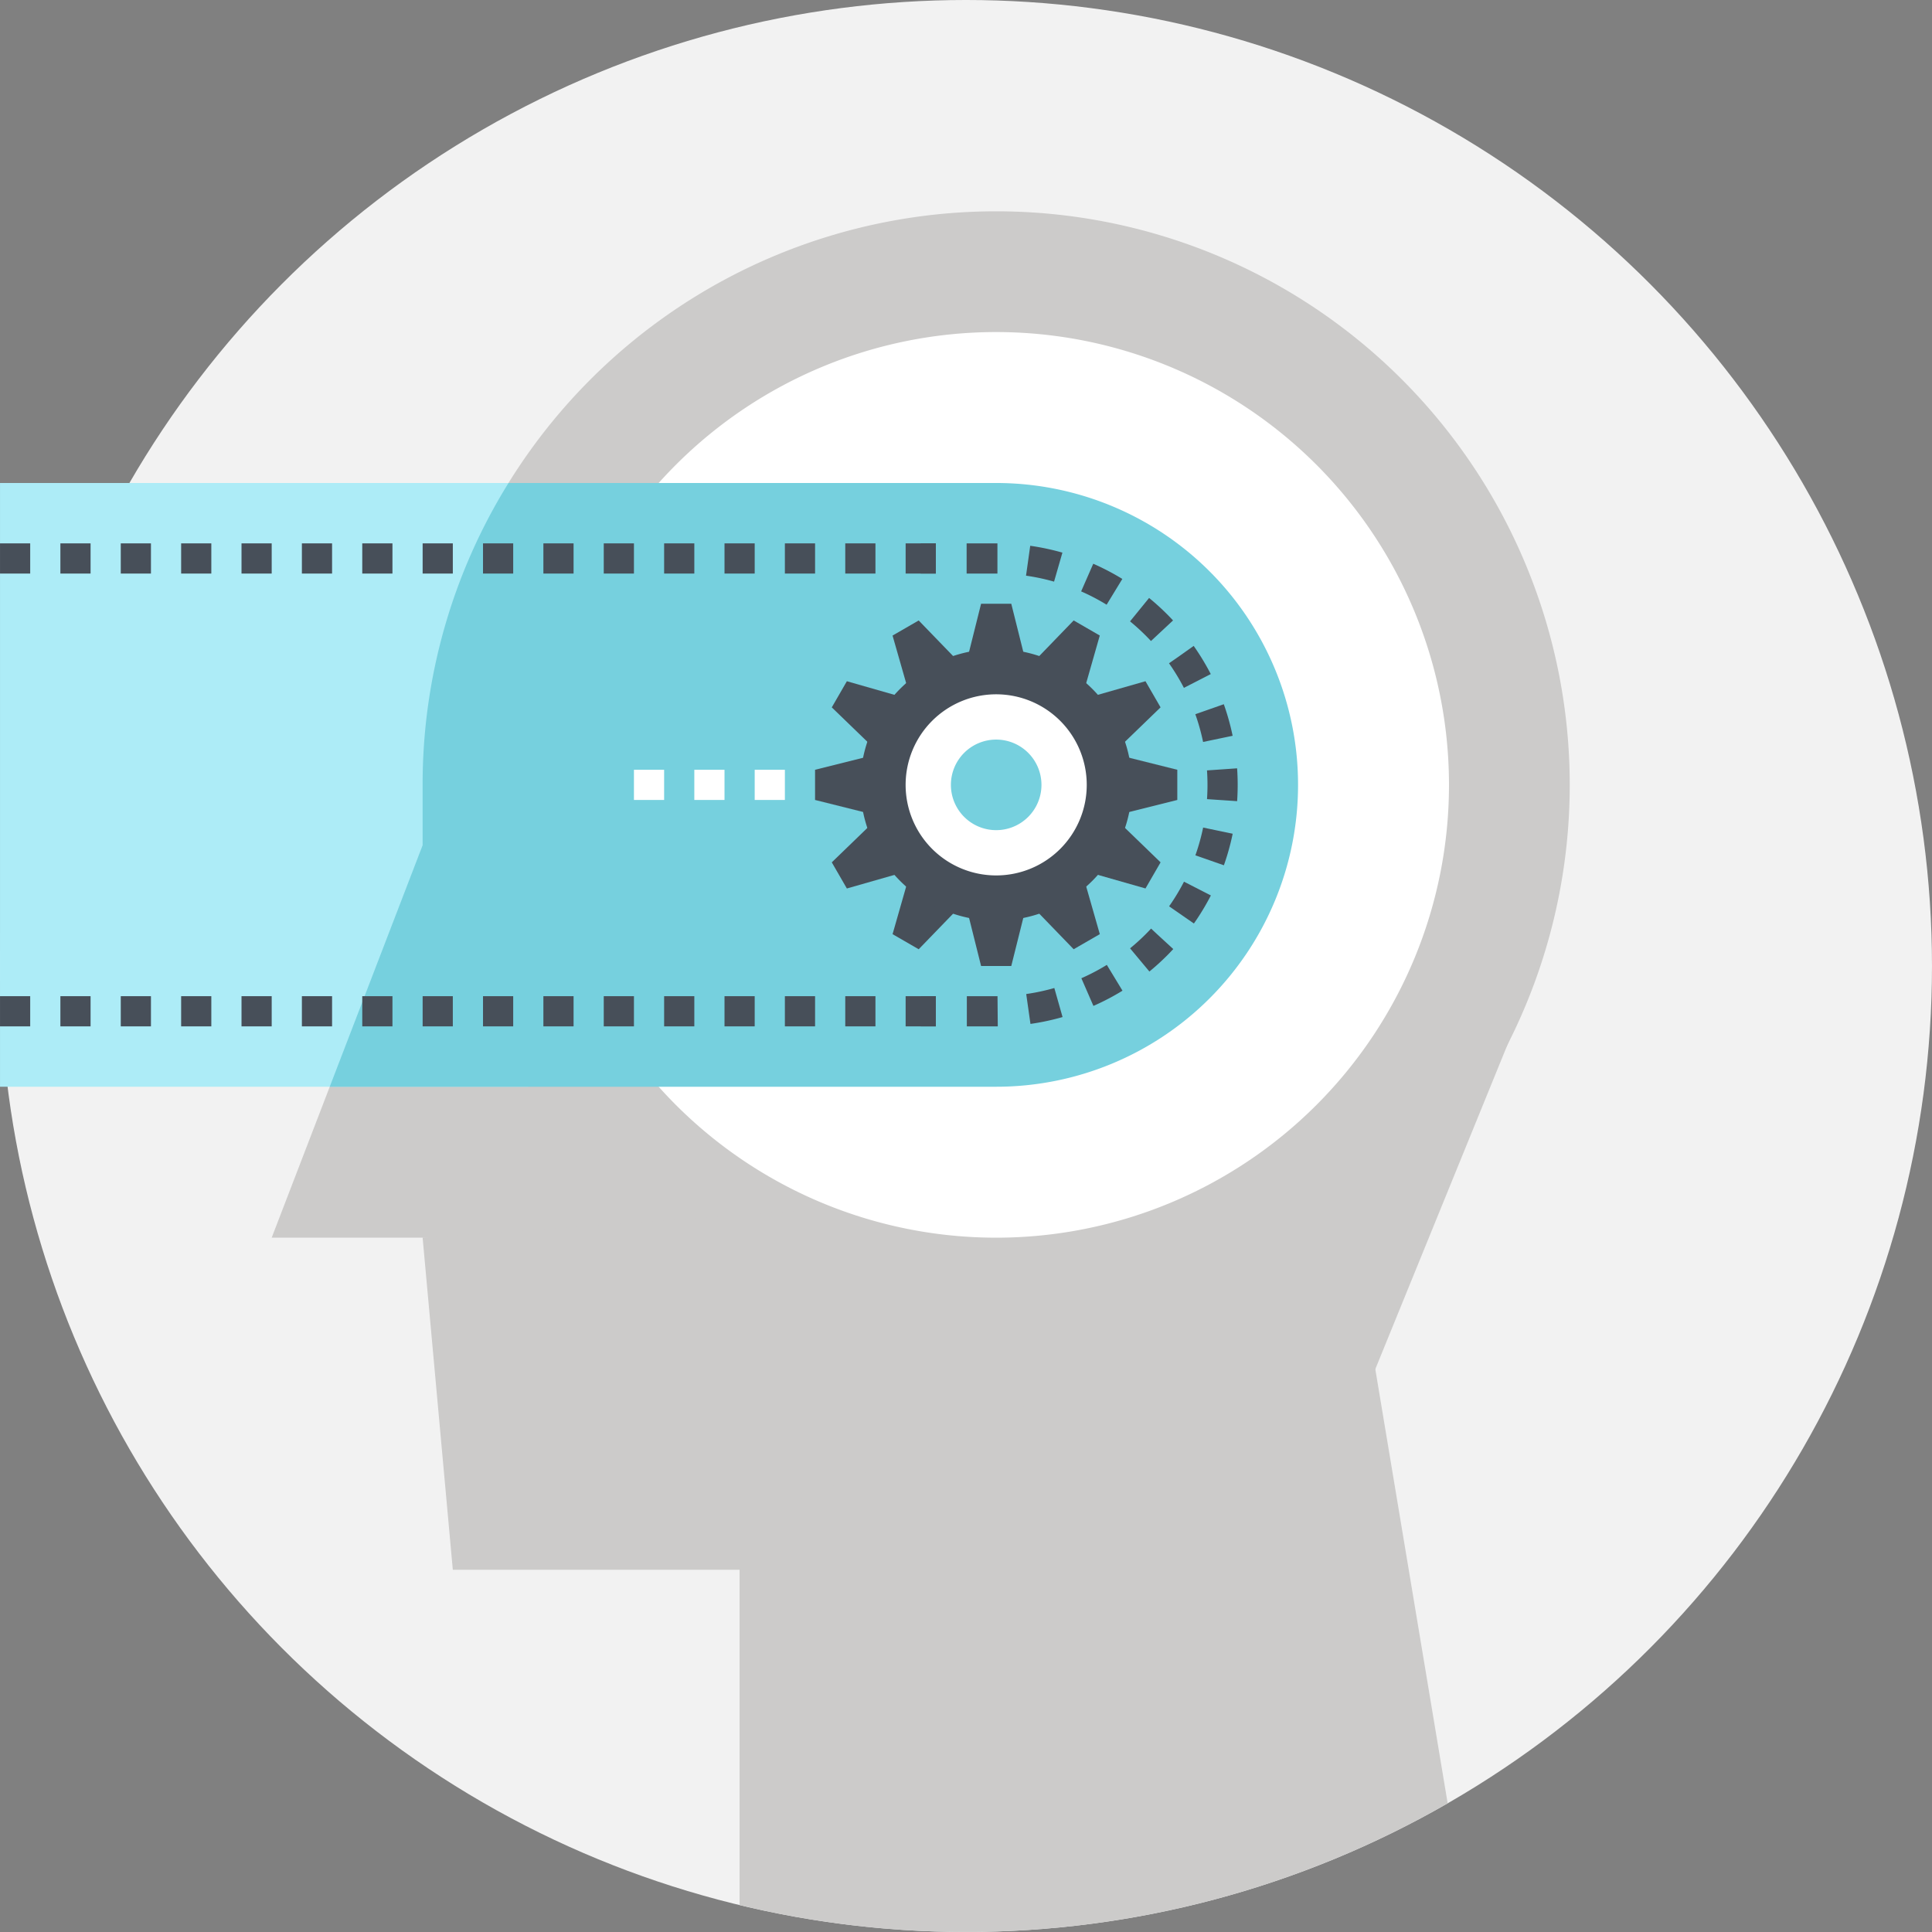 <svg xmlns="http://www.w3.org/2000/svg" xmlns:xlink="http://www.w3.org/1999/xlink" width="128.001" height="128" viewBox="0 0 128.001 128">
  <rect x="0" y="0" width="128.001" height="128" fill="#808080" stroke="none"/>
  <defs>
    <clipPath id="clip-path">
      <path id="Trazado_45966" data-name="Trazado 45966" d="M814,750a64,64,0,1,1-64-64A64,64,0,0,1,814,750Z" fill="none"/>
    </clipPath>
  </defs>
  <g id="Grupo_17608" data-name="Grupo 17608" transform="translate(-686 -686)">
    <circle id="Elipse_963" data-name="Elipse 963" cx="64" cy="64" r="64" transform="translate(686 686)" fill="#f2f2f2"/>
    <g id="Grupo_17607" data-name="Grupo 17607">
      <g id="Grupo_17597" data-name="Grupo 17597">
        <g id="Grupo_17596" data-name="Grupo 17596" clip-path="url(#clip-path)">
          <g id="Grupo_17595" data-name="Grupo 17595">
            <path id="Trazado_45961" data-name="Trazado 45961" d="M790,738a38,38,0,1,1-38-38A38,38,0,0,1,790,738Z" fill="#cccbca"/>
            <rect id="Rectángulo_4422" data-name="Rectángulo 4422" width="20" height="30" transform="translate(714.001 738)" fill="#cccbca"/>
            <path id="Trazado_45962" data-name="Trazado 45962" d="M718,768H704l10-26Z" fill="#cccbca"/>
            <path id="Trazado_45963" data-name="Trazado 45963" d="M765,790H716l-2-22,56-4Z" fill="#cccbca"/>
            <path id="Trazado_45964" data-name="Trazado 45964" d="M783,812l-48,12V787l41-17Z" fill="#cccbca"/>
            <path id="Trazado_45965" data-name="Trazado 45965" d="M762,783.039,777,777l11-27-26,4Z" fill="#cccbca"/>
          </g>
        </g>
      </g>
      <g id="Grupo_17606" data-name="Grupo 17606">
        <path id="Trazado_45967" data-name="Trazado 45967" d="M782,738a30,30,0,1,1-30-30A30,30,0,0,1,782,738Z" fill="#fff"/>
        <rect id="Rectángulo_4423" data-name="Rectángulo 4423" width="35.001" height="40" transform="translate(686.001 718)" fill="#adecf7"/>
        <path id="Trazado_45968" data-name="Trazado 45968" d="M752,758a20,20,0,0,0,0-40h-32.31A37.824,37.824,0,0,0,714,738v4l-6.154,16Z" fill="#76d0de"/>
        <g id="Grupo_17599" data-name="Grupo 17599">
          <g id="Grupo_17598" data-name="Grupo 17598">
            <path id="Trazado_45969" data-name="Trazado 45969" d="M753,726h-2l-1,4h4Z" fill="#474f59"/>
            <path id="Trazado_45970" data-name="Trazado 45970" d="M746.866,727.108l-1.732,1,1.134,3.963,3.464-2Z" fill="#474f59"/>
            <path id="Trazado_45971" data-name="Trazado 45971" d="M742.108,731.134l-1,1.732,2.964,2.865,2-3.463Z" fill="#474f59"/>
            <path id="Trazado_45972" data-name="Trazado 45972" d="M740,737v2l4,1v-4Z" fill="#474f59"/>
            <path id="Trazado_45973" data-name="Trazado 45973" d="M741.108,743.133l1,1.732,3.965-1.134-2-3.465Z" fill="#474f59"/>
            <path id="Trazado_45974" data-name="Trazado 45974" d="M745.135,747.891l1.731,1,2.867-2.964-3.465-2Z" fill="#474f59"/>
            <path id="Trazado_45975" data-name="Trazado 45975" d="M751,750h2l1-4h-4Z" fill="#474f59"/>
            <path id="Trazado_45976" data-name="Trazado 45976" d="M757.134,748.89l1.732-1-1.134-3.965-3.466,2Z" fill="#474f59"/>
            <path id="Trazado_45977" data-name="Trazado 45977" d="M761.892,744.863l1-1.73-2.964-2.867-2,3.465Z" fill="#474f59"/>
            <path id="Trazado_45978" data-name="Trazado 45978" d="M764,739v-2l-4-1v4Z" fill="#474f59"/>
            <path id="Trazado_45979" data-name="Trazado 45979" d="M762.891,732.864l-1-1.731-3.965,1.133,2,3.465Z" fill="#474f59"/>
            <path id="Trazado_45980" data-name="Trazado 45980" d="M758.864,728.106l-1.73-1-2.867,2.965,3.465,2Z" fill="#474f59"/>
          </g>
          <path id="Trazado_45981" data-name="Trazado 45981" d="M752,729a9,9,0,1,0,9,9A9,9,0,0,0,752,729Zm0,13a4,4,0,1,1,4-4A4,4,0,0,1,752,742Z" fill="#474f59"/>
          <path id="Trazado_45982" data-name="Trazado 45982" d="M752,732a6,6,0,1,0,6,6A6,6,0,0,0,752,732Zm0,9a3,3,0,1,1,3-3A3,3,0,0,1,752,741Z" fill="#fff"/>
        </g>
        <g id="Grupo_17600" data-name="Grupo 17600">
          <line id="Línea_190" data-name="Línea 190" x2="2" transform="translate(728.001 738)" fill="none" stroke="#fff" stroke-miterlimit="10" stroke-width="2"/>
          <line id="Línea_191" data-name="Línea 191" x2="2" transform="translate(732.001 738)" fill="none" stroke="#fff" stroke-miterlimit="10" stroke-width="2"/>
          <line id="Línea_192" data-name="Línea 192" x2="2" transform="translate(736.001 738)" fill="none" stroke="#fff" stroke-miterlimit="10" stroke-width="2"/>
        </g>
        <g id="Grupo_17605" data-name="Grupo 17605">
          <g id="Grupo_17602" data-name="Grupo 17602">
            <g id="Grupo_17601" data-name="Grupo 17601">
              <line id="Línea_193" data-name="Línea 193" x2="1" transform="translate(747.001 723)" fill="none" stroke="#474f59" stroke-miterlimit="10" stroke-width="2"/>
              <path id="Trazado_45983" data-name="Trazado 45983" d="M750.042,723H752a15,15,0,0,1,0,30h-2.98" fill="none" stroke="#474f59" stroke-miterlimit="10" stroke-width="2" stroke-dasharray="2.041 2.041"/>
              <line id="Línea_194" data-name="Línea 194" x1="1" transform="translate(747.001 753)" fill="none" stroke="#474f59" stroke-miterlimit="10" stroke-width="2"/>
            </g>
          </g>
          <g id="Grupo_17603" data-name="Grupo 17603">
            <line id="Línea_195" data-name="Línea 195" x2="2" transform="translate(686.001 753)" fill="none" stroke="#474f59" stroke-miterlimit="10" stroke-width="2"/>
            <line id="Línea_196" data-name="Línea 196" x2="2" transform="translate(690.001 753)" fill="none" stroke="#474f59" stroke-miterlimit="10" stroke-width="2"/>
            <line id="Línea_197" data-name="Línea 197" x2="2" transform="translate(694.001 753)" fill="none" stroke="#474f59" stroke-miterlimit="10" stroke-width="2"/>
            <line id="Línea_198" data-name="Línea 198" x2="2" transform="translate(698.001 753)" fill="none" stroke="#474f59" stroke-miterlimit="10" stroke-width="2"/>
            <line id="Línea_199" data-name="Línea 199" x2="2" transform="translate(702.001 753)" fill="none" stroke="#474f59" stroke-miterlimit="10" stroke-width="2"/>
            <line id="Línea_200" data-name="Línea 200" x2="2" transform="translate(706.001 753)" fill="none" stroke="#474f59" stroke-miterlimit="10" stroke-width="2"/>
            <line id="Línea_201" data-name="Línea 201" x2="2" transform="translate(710.001 753)" fill="none" stroke="#474f59" stroke-miterlimit="10" stroke-width="2"/>
            <line id="Línea_202" data-name="Línea 202" x2="2" transform="translate(714.001 753)" fill="none" stroke="#474f59" stroke-miterlimit="10" stroke-width="2"/>
            <line id="Línea_203" data-name="Línea 203" x2="2" transform="translate(718.001 753)" fill="none" stroke="#474f59" stroke-miterlimit="10" stroke-width="2"/>
            <line id="Línea_204" data-name="Línea 204" x2="2" transform="translate(722.001 753)" fill="none" stroke="#474f59" stroke-miterlimit="10" stroke-width="2"/>
            <line id="Línea_205" data-name="Línea 205" x2="2" transform="translate(726.001 753)" fill="none" stroke="#474f59" stroke-miterlimit="10" stroke-width="2"/>
            <line id="Línea_206" data-name="Línea 206" x2="2" transform="translate(730.001 753)" fill="none" stroke="#474f59" stroke-miterlimit="10" stroke-width="2"/>
            <line id="Línea_207" data-name="Línea 207" x2="2" transform="translate(734.001 753)" fill="none" stroke="#474f59" stroke-miterlimit="10" stroke-width="2"/>
            <line id="Línea_208" data-name="Línea 208" x2="2" transform="translate(738.001 753)" fill="none" stroke="#474f59" stroke-miterlimit="10" stroke-width="2"/>
            <line id="Línea_209" data-name="Línea 209" x2="2" transform="translate(742.001 753)" fill="none" stroke="#474f59" stroke-miterlimit="10" stroke-width="2"/>
            <line id="Línea_210" data-name="Línea 210" x2="2" transform="translate(746.001 753)" fill="none" stroke="#474f59" stroke-miterlimit="10" stroke-width="2"/>
          </g>
          <g id="Grupo_17604" data-name="Grupo 17604">
            <line id="Línea_211" data-name="Línea 211" x2="2" transform="translate(686.001 723)" fill="none" stroke="#474f59" stroke-miterlimit="10" stroke-width="2"/>
            <line id="Línea_212" data-name="Línea 212" x2="2" transform="translate(690.001 723)" fill="none" stroke="#474f59" stroke-miterlimit="10" stroke-width="2"/>
            <line id="Línea_213" data-name="Línea 213" x2="2" transform="translate(694.001 723)" fill="none" stroke="#474f59" stroke-miterlimit="10" stroke-width="2"/>
            <line id="Línea_214" data-name="Línea 214" x2="2" transform="translate(698.001 723)" fill="none" stroke="#474f59" stroke-miterlimit="10" stroke-width="2"/>
            <line id="Línea_215" data-name="Línea 215" x2="2" transform="translate(702.001 723)" fill="none" stroke="#474f59" stroke-miterlimit="10" stroke-width="2"/>
            <line id="Línea_216" data-name="Línea 216" x2="2" transform="translate(706.001 723)" fill="none" stroke="#474f59" stroke-miterlimit="10" stroke-width="2"/>
            <line id="Línea_217" data-name="Línea 217" x2="2" transform="translate(710.001 723)" fill="none" stroke="#474f59" stroke-miterlimit="10" stroke-width="2"/>
            <line id="Línea_218" data-name="Línea 218" x2="2" transform="translate(714.001 723)" fill="none" stroke="#474f59" stroke-miterlimit="10" stroke-width="2"/>
            <line id="Línea_219" data-name="Línea 219" x2="2" transform="translate(718.001 723)" fill="none" stroke="#474f59" stroke-miterlimit="10" stroke-width="2"/>
            <line id="Línea_220" data-name="Línea 220" x2="2" transform="translate(722.001 723)" fill="none" stroke="#474f59" stroke-miterlimit="10" stroke-width="2"/>
            <line id="Línea_221" data-name="Línea 221" x2="2" transform="translate(726.001 723)" fill="none" stroke="#474f59" stroke-miterlimit="10" stroke-width="2"/>
            <line id="Línea_222" data-name="Línea 222" x2="2" transform="translate(730.001 723)" fill="none" stroke="#474f59" stroke-miterlimit="10" stroke-width="2"/>
            <line id="Línea_223" data-name="Línea 223" x2="2" transform="translate(734.001 723)" fill="none" stroke="#474f59" stroke-miterlimit="10" stroke-width="2"/>
            <line id="Línea_224" data-name="Línea 224" x2="2" transform="translate(738.001 723)" fill="none" stroke="#474f59" stroke-miterlimit="10" stroke-width="2"/>
            <line id="Línea_225" data-name="Línea 225" x2="2" transform="translate(742.001 723)" fill="none" stroke="#474f59" stroke-miterlimit="10" stroke-width="2"/>
            <line id="Línea_226" data-name="Línea 226" x2="2" transform="translate(746.001 723)" fill="none" stroke="#474f59" stroke-miterlimit="10" stroke-width="2"/>
          </g>
        </g>
      </g>
    </g>
  </g>
</svg>
